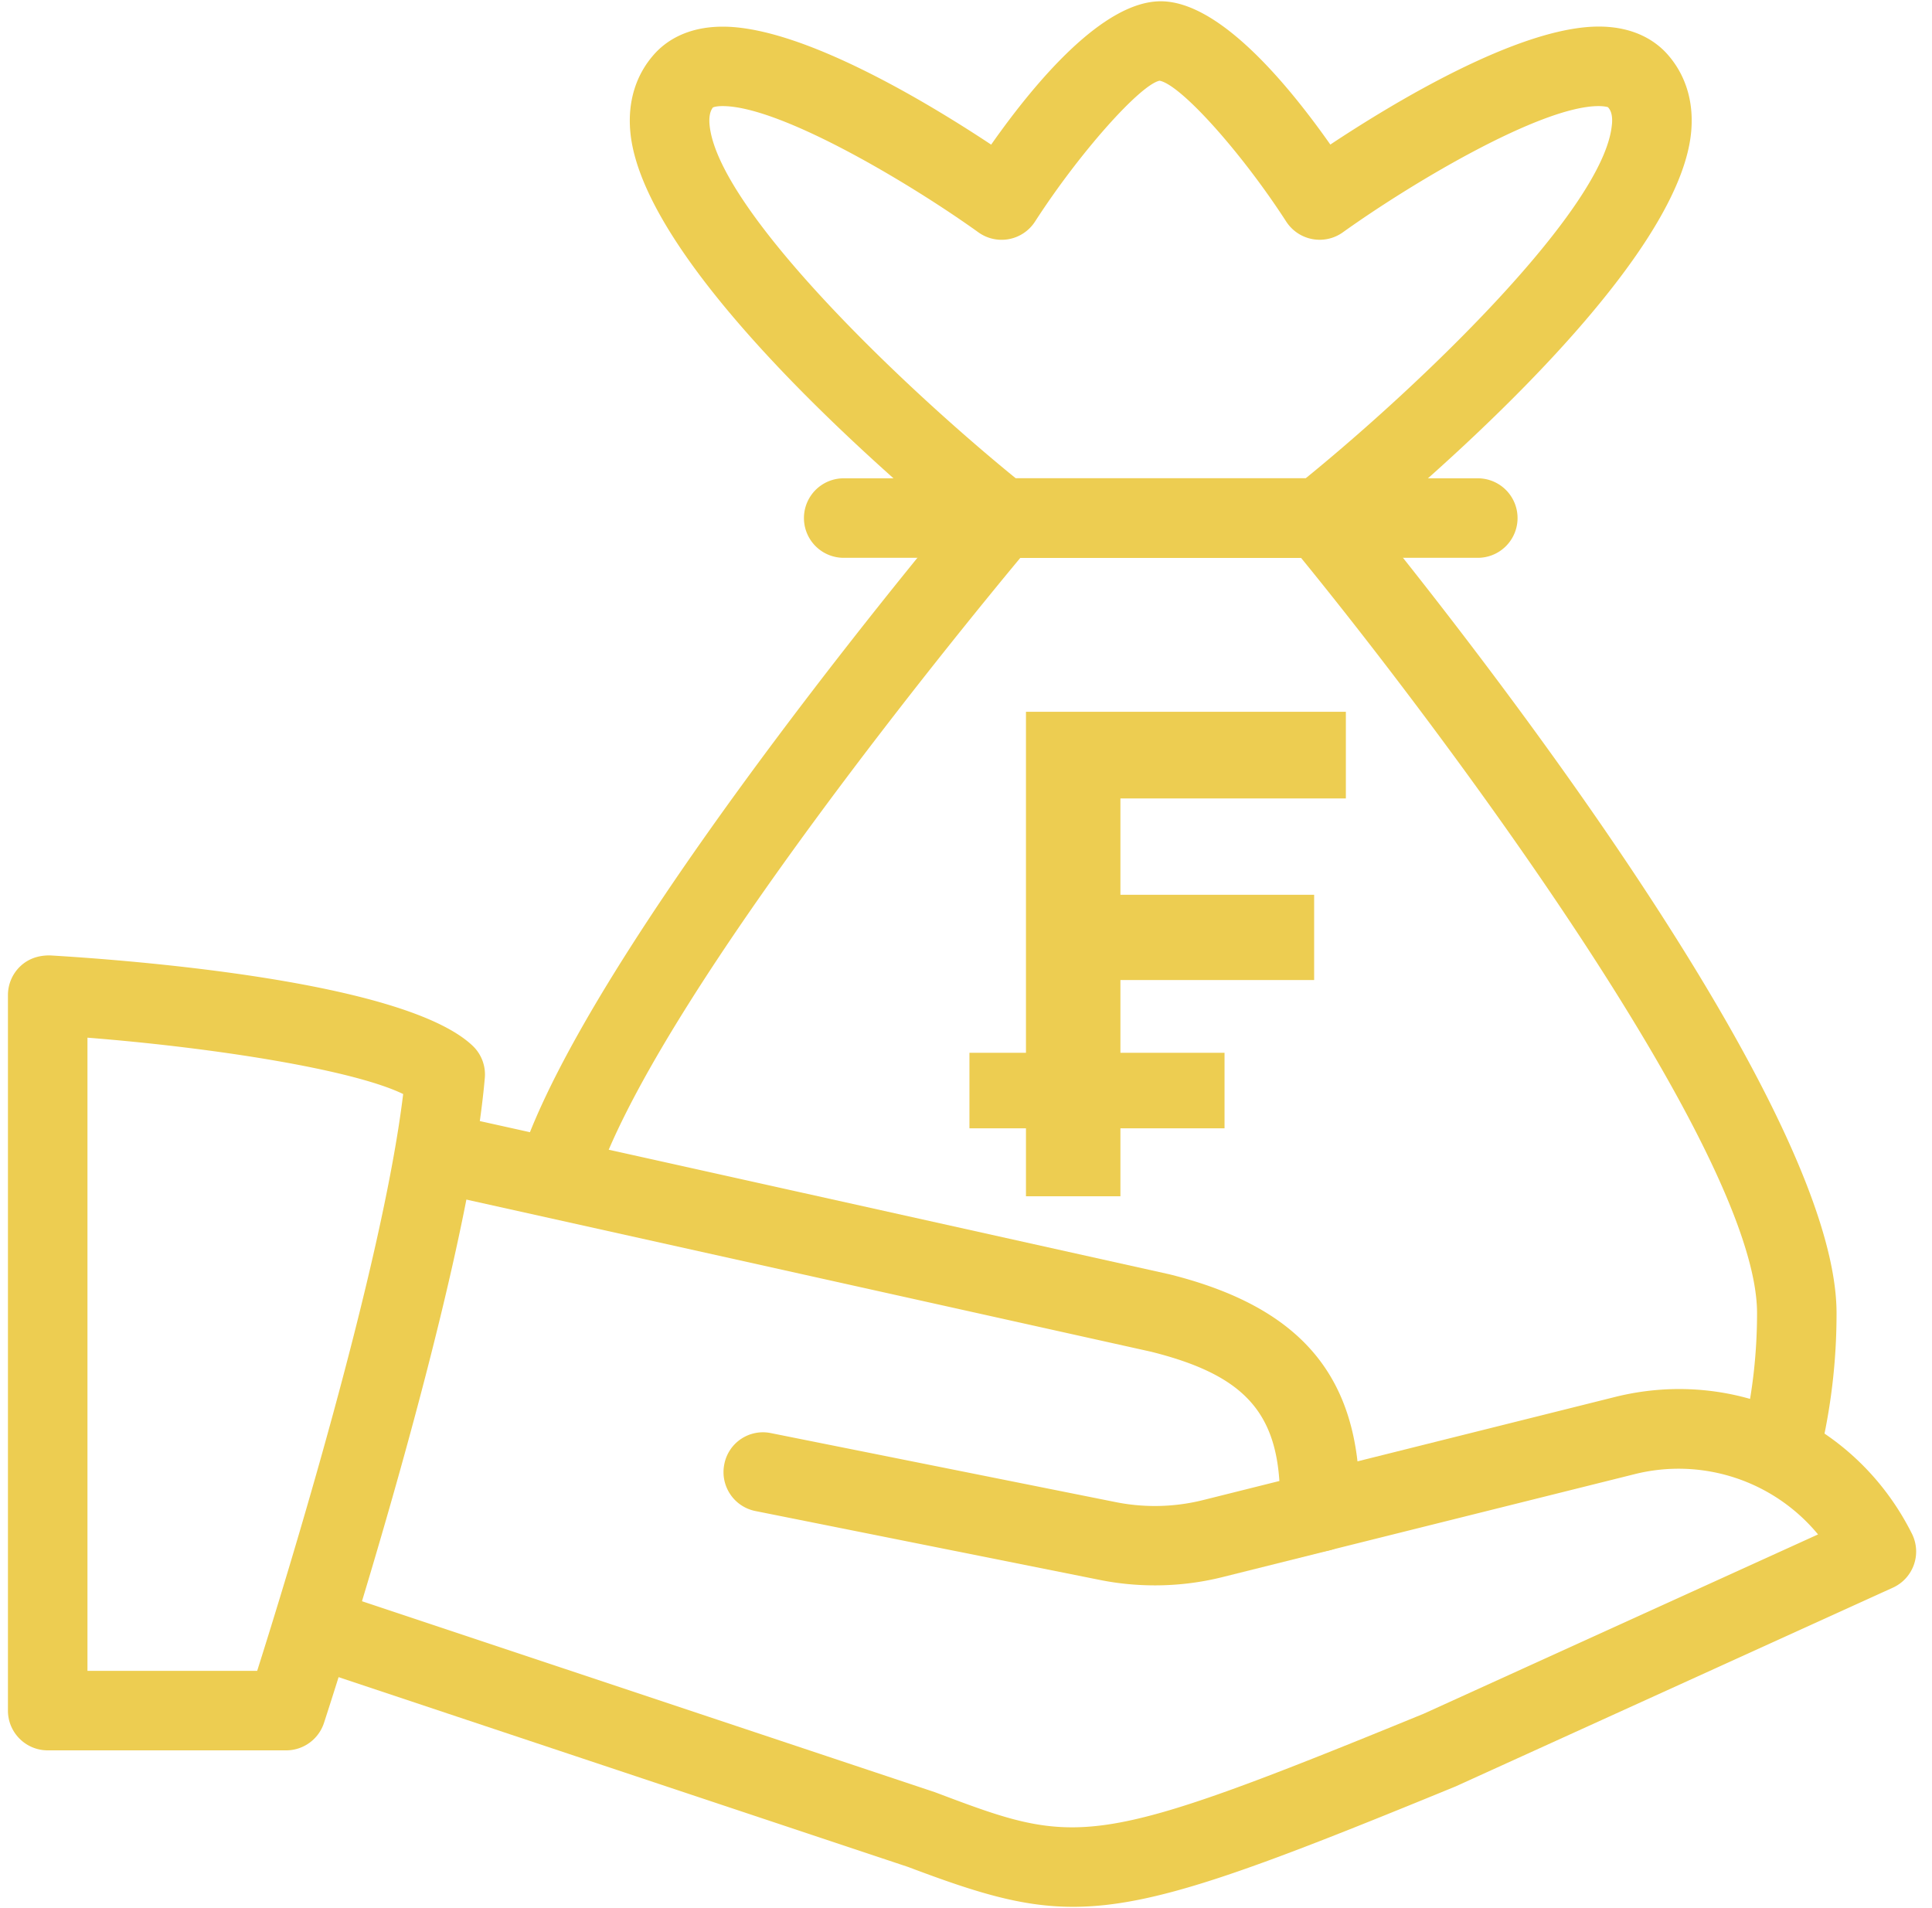 <svg width="81" height="80" fill="none" xmlns="http://www.w3.org/2000/svg"><g clip-path="url(#a)" fill="#EDCD51"><path d="M19.813 43.843C16.956 41.136 5.533 40.26 2.1 40.057c-.48-.007-.91.136-1.243.45a1.667 1.667 0 0 0-.524 1.213v30c0 .92.747 1.666 1.667 1.666h10c.72 0 1.36-.467 1.583-1.15.243-.747 5.987-18.373 6.743-27.04a1.659 1.659 0 0 0-.513-1.353Zm-9.03 26.21H3.667V43.506c5.356.423 11.136 1.343 13.236 2.363-.883 7.3-4.88 20.27-6.12 24.182Z"/><path d="M80.158 64.303c-2.317-4.63-7.44-6.987-12.46-5.73l-12.77 3.193a1.665 1.665 0 0 0-1.213 2.02 1.663 1.663 0 0 0 2.02 1.213l12.77-3.186a7.58 7.58 0 0 1 7.717 2.52l-16.523 7.513c-14.013 5.743-14.497 5.56-20.506 3.293l-25-8.333a1.665 1.665 0 1 0-1.053 3.16l24.936 8.31c2.803 1.056 4.736 1.67 6.91 1.67 3.38 0 7.34-1.477 16.04-5.047l18.332-8.333a1.664 1.664 0 0 0 .8-2.263Z"/><path d="M49.025 53.426 19.026 46.76c-.89-.183-1.79.37-1.99 1.267a1.67 1.67 0 0 0 1.267 1.99l29.956 6.656c3.693.923 5.176 2.377 5.38 5.42l-3.2.8a8.339 8.339 0 0 1-3.653.087l-14.46-2.894a1.65 1.65 0 0 0-1.96 1.307c-.18.903.403 1.78 1.307 1.96l14.463 2.893c.75.15 1.52.223 2.286.223.954 0 1.91-.116 2.827-.346l4.486-1.12A1.668 1.668 0 0 0 57 63.386v-.527c0-5.146-2.444-8.053-7.974-9.433Z"/><path d="M56.615 20.657a1.662 1.662 0 0 0-1.283-.603H41.999c-.49 0-.953.217-1.27.59-.613.723-15.053 17.84-18.616 27.093-.33.856.096 1.82.957 2.153a1.67 1.67 0 0 0 2.153-.957c3.006-7.813 14.97-22.436 17.556-25.546h11.766c5.77 7.066 19.12 24.85 19.12 31.666 0 1.617-.174 3.213-.514 4.743a1.67 1.67 0 0 0 1.63 2.03c.764 0 1.45-.527 1.624-1.303a25.21 25.21 0 0 0 .593-5.47c0-9.483-18.296-31.872-20.383-34.396Z"/><path d="M61.998 20.054H35.332a1.667 1.667 0 0 0 0 3.333h26.666a1.667 1.667 0 0 0 0-3.333Z"/><path d="M69.915 2.284c-.47-.533-1.357-1.17-2.89-1.17-3.35 0-8.677 3.24-11.25 4.947-1.9-2.7-4.716-6.007-7.11-6.007-2.393 0-5.21 3.307-7.11 6.01-2.573-1.706-7.9-4.946-11.25-4.946-1.536 0-2.42.636-2.89 1.17-.756.856-1.1 1.97-.99 3.22.538 6.17 13.104 16.372 14.534 17.516a1.68 1.68 0 0 0 1.04.363h13.333c.377 0 .747-.13 1.04-.367 1.43-1.14 13.996-11.343 14.533-17.516.11-1.25-.234-2.363-.99-3.22ZM67.58 5.218c-.303 3.476-7.846 10.773-12.84 14.836H42.587c-4.99-4.063-12.537-11.363-12.84-14.84-.04-.486.107-.653.14-.706.027-.017.153-.06.41-.06 2.433 0 7.87 3.246 10.723 5.293a1.667 1.667 0 0 0 2.373-.45c1.89-2.927 4.423-5.743 5.223-5.907.883.164 3.417 2.98 5.31 5.907a1.67 1.67 0 0 0 2.373.45c2.857-2.047 8.293-5.293 10.723-5.293.25 0 .38.043.39.043.064.073.214.24.17.727ZM56.426 33.475h-9.452v4.04h8.122v3.574h-8.122v3.05h4.365v3.168h-4.365v2.848h-3.96v-2.848h-2.37V44.14h2.37V29.843h13.412v3.632Z"/></g><defs><clipPath id="a"><path fill="#fff" transform="translate(.333)" d="M0 0h80v80H0z"/></clipPath></defs></svg>